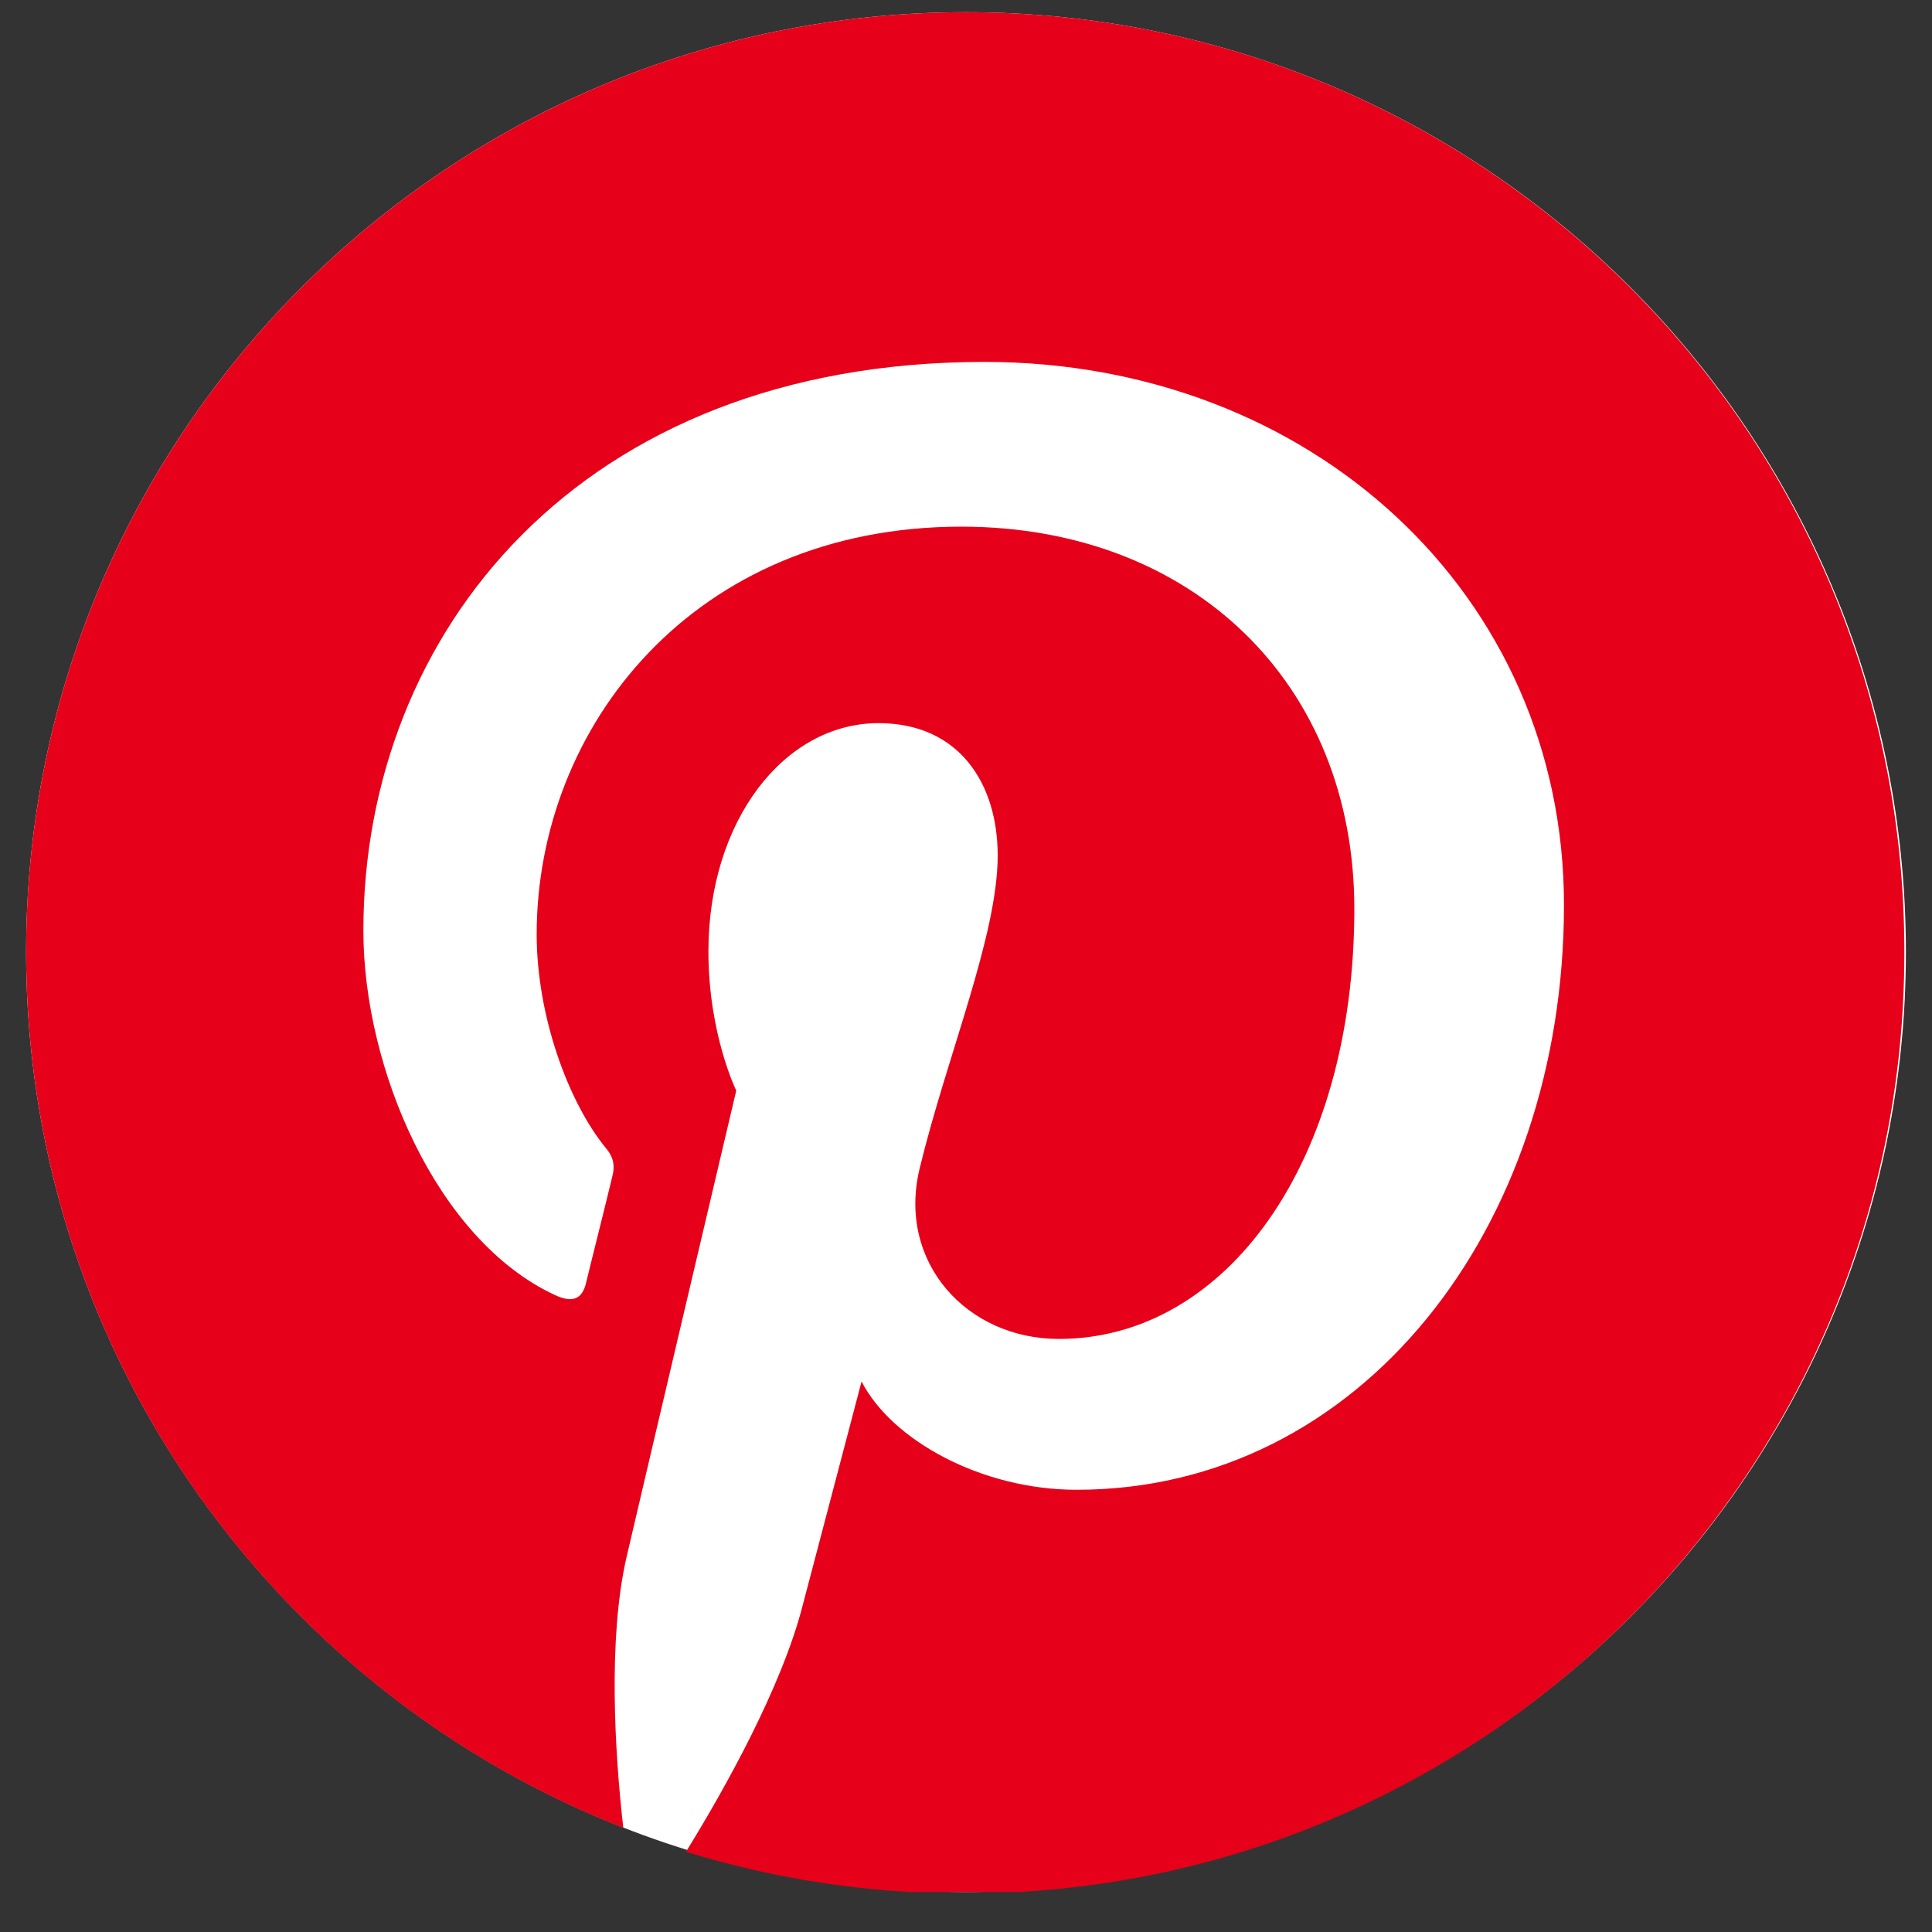 <svg width="37" height="37" viewBox="0 0 37 37" fill="none" xmlns="http://www.w3.org/2000/svg">
<rect x="0" y="0" width="37" height="37" fill="#333333" stroke="none"/>
<g clip-path="url(#clip0_238_16915)">
<path d="M18.5 36.234C28.441 36.234 36.5 28.175 36.5 18.234C36.5 8.293 28.441 0.234 18.5 0.234C8.559 0.234 0.5 8.293 0.5 18.234C0.5 28.175 8.559 36.234 18.5 36.234Z" fill="white"/>
<path d="M18.5 0.234C8.559 0.234 0.5 8.294 0.5 18.234C0.5 25.864 5.241 32.383 11.937 35.005C11.774 33.583 11.641 31.39 11.996 29.834C12.322 28.427 14.1 20.886 14.1 20.886C14.1 20.886 13.567 19.805 13.567 18.22C13.567 15.716 15.018 13.849 16.826 13.849C18.367 13.849 19.107 15.005 19.107 16.383C19.107 17.923 18.13 20.234 17.611 22.383C17.181 24.175 18.515 25.642 20.278 25.642C23.478 25.642 25.937 22.264 25.937 17.405C25.937 13.094 22.841 10.086 18.411 10.086C13.285 10.086 10.278 13.923 10.278 17.894C10.278 19.434 10.87 21.094 11.611 21.997C11.759 22.175 11.774 22.338 11.73 22.516C11.596 23.079 11.285 24.308 11.226 24.56C11.152 24.886 10.959 24.96 10.618 24.797C8.367 23.745 6.959 20.471 6.959 17.82C6.959 12.146 11.078 6.931 18.856 6.931C25.093 6.931 29.952 11.375 29.952 17.331C29.952 23.538 26.041 28.531 20.619 28.531C18.796 28.531 17.078 27.582 16.5 26.457C16.5 26.457 15.596 29.894 15.374 30.738C14.974 32.308 13.878 34.264 13.137 35.464C14.826 35.983 16.604 36.264 18.47 36.264C28.411 36.264 36.47 28.205 36.47 18.264C36.5 8.294 28.441 0.234 18.5 0.234Z" fill="#E60019"/>
</g>
<defs>
<clipPath id="clip0_238_16915">
<rect width="36" height="36" fill="white" transform="translate(0.5 0.234)"/>
</clipPath>
</defs>
</svg>
